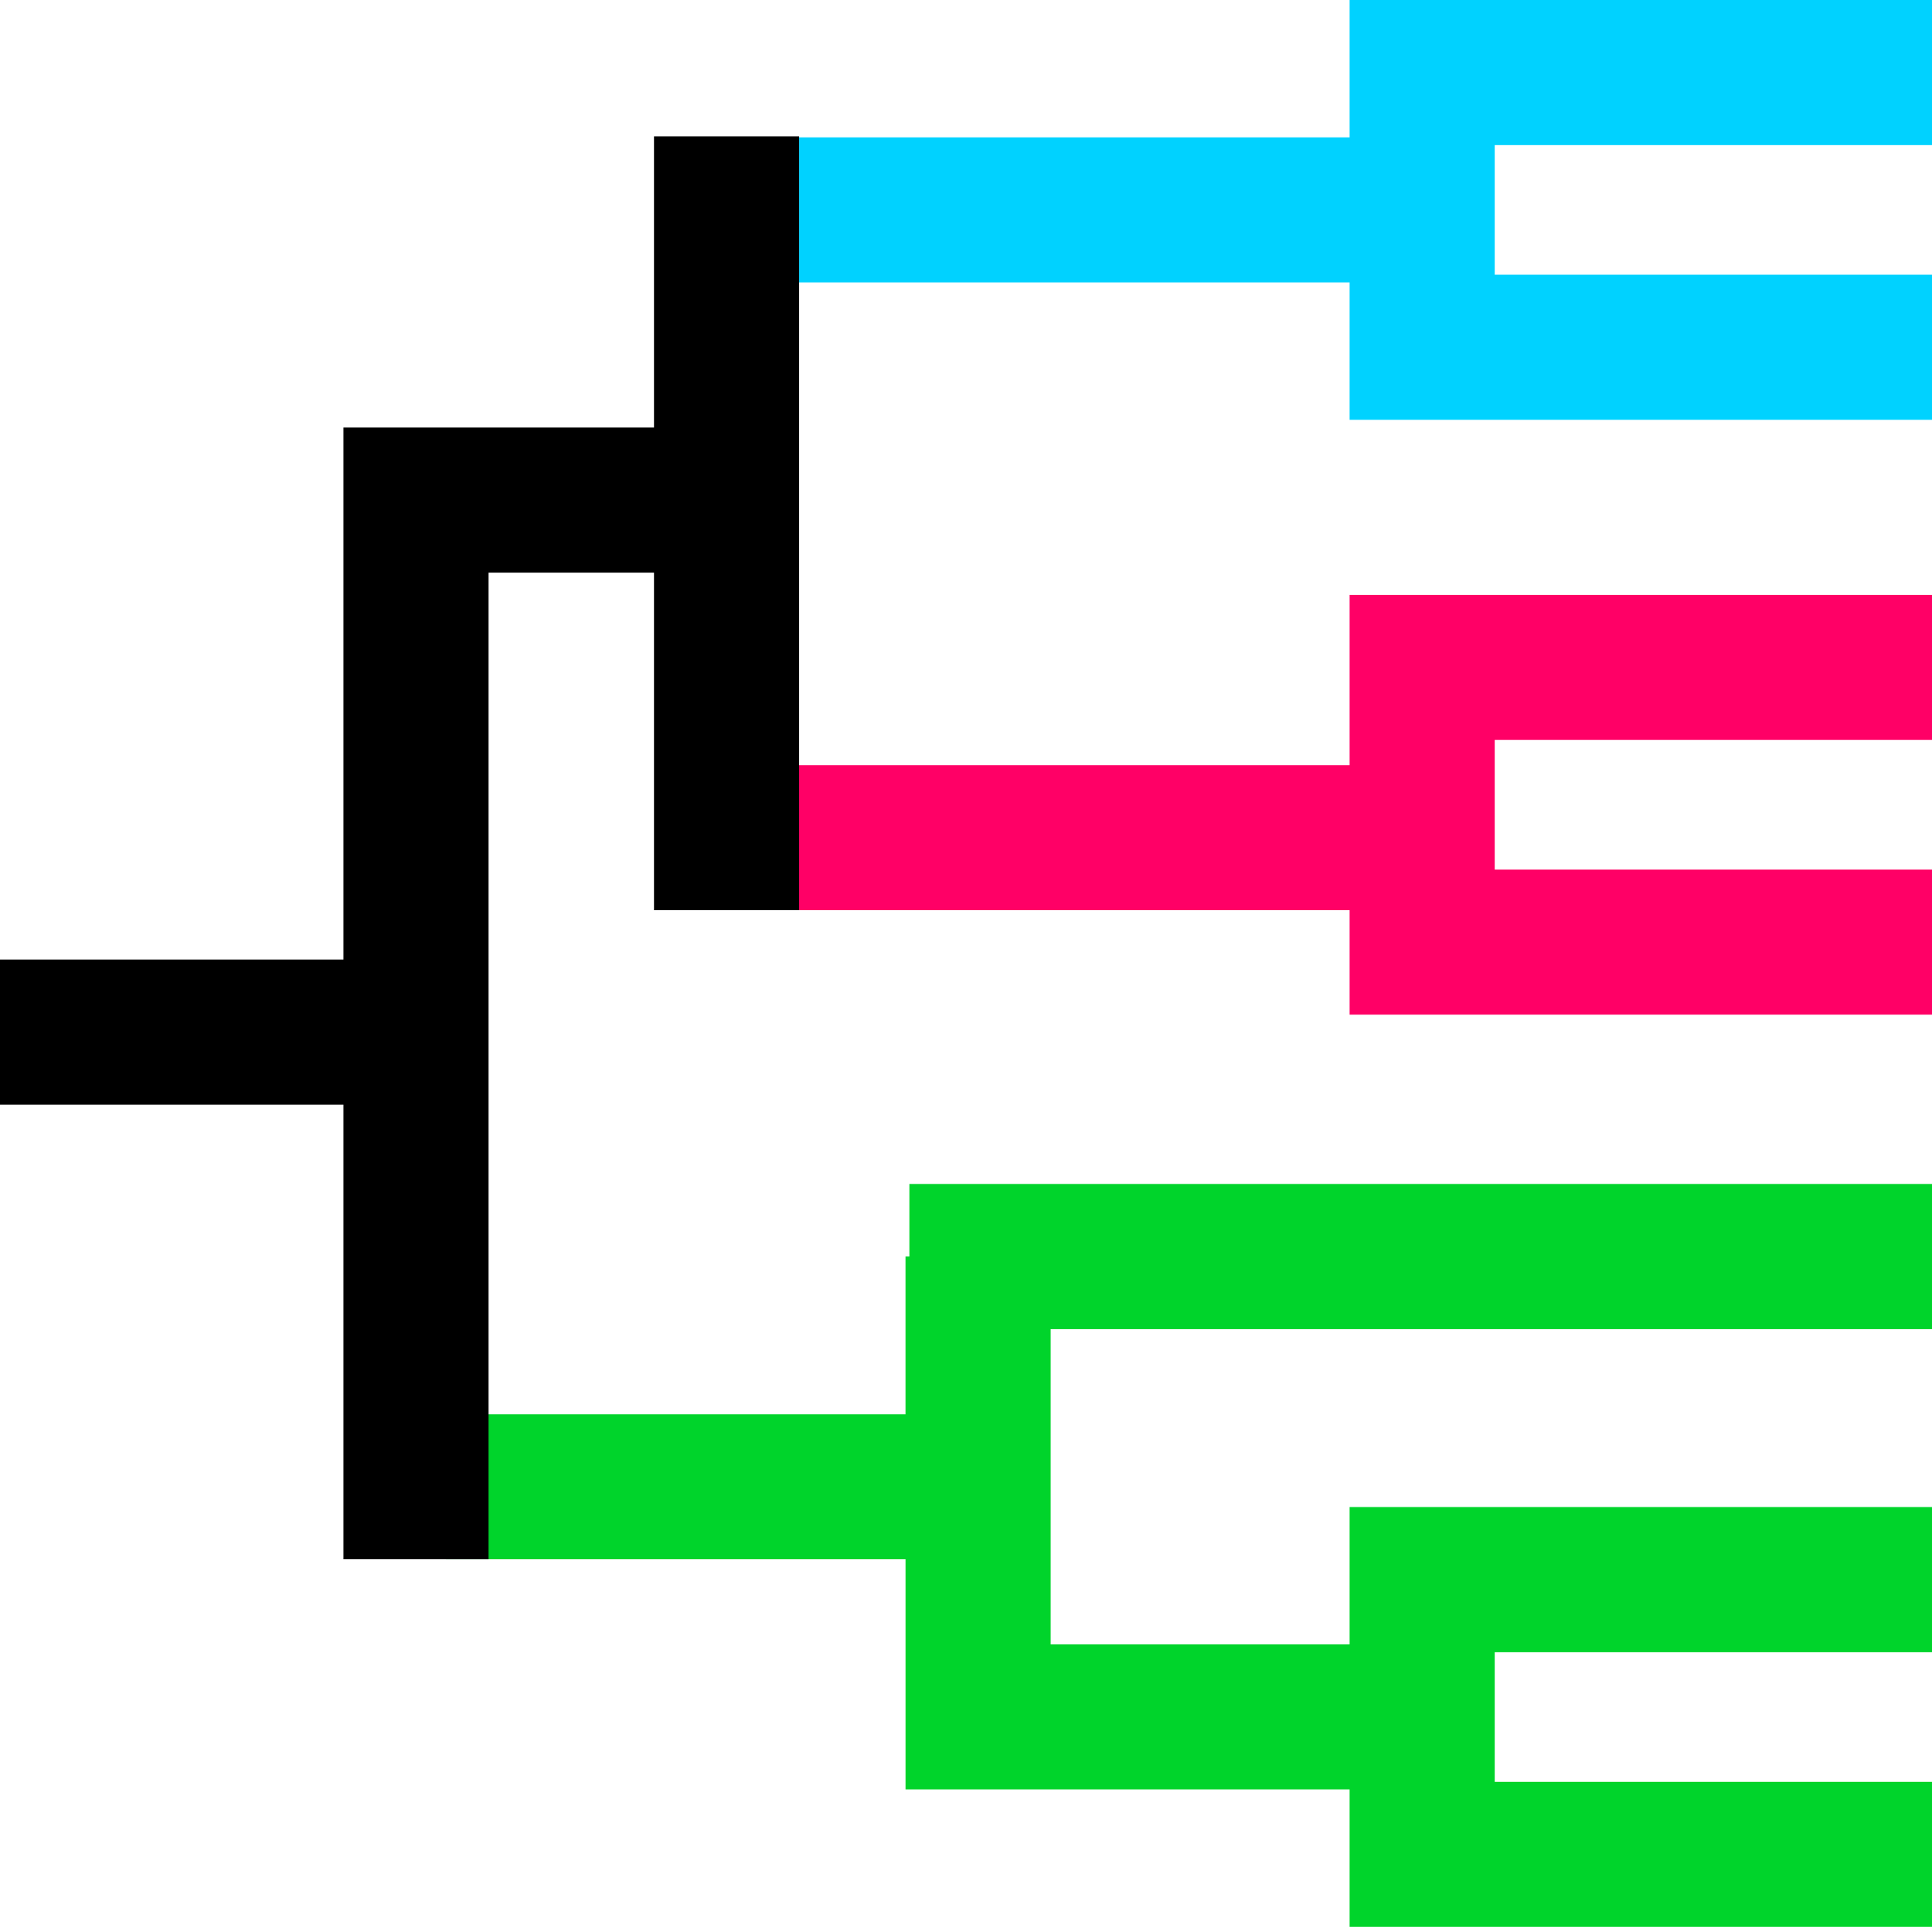 <?xml version="1.0" encoding="UTF-8"?>
<svg id="a" data-name="图层 1" xmlns="http://www.w3.org/2000/svg" viewBox="0 0 817.15 815.11">
  <path d="m188.64,659.62h194.36v97.39s187.82,0,187.82,0v58.11s246.33,0,246.33,0v-61.38s-184.95,0-184.95,0v-54.83h184.95s0-61.38,0-61.38h-246.33s0,58.11,0,58.11h-126.44v-133.4h372.77s0-61.38,0-61.38h-432.52s0,30.69,0,30.69h-1.64s0,66.7,0,66.7h-194.36s0,61.38,0,61.38Zm0,0" style="fill: #00d42b;"/>
  <path d="m319.17,385.05h251.65v44.19s246.33,0,246.33,0v-61.38s-184.95,0-184.95,0v-54.83h184.95s0-61.38,0-61.38h-246.33s0,72.02,0,72.02h-251.65s0,61.38,0,61.38Zm0,0" style="fill: #f06;"/>
  <path d="m337.99,119.48h232.83v58.11s246.33,0,246.33,0v-61.38s-184.95,0-184.95,0v-54.83h184.95s0-61.38,0-61.38h-246.33s0,58.11,0,58.11h-232.83s0,61.38,0,61.38Zm0,0" style="fill: #00d2ff;"/>
  <path d="m0,467.3h145.26v192.32s61.38,0,61.38,0V242.24h69.97v142.81s61.38,0,61.38,0V57.69s-61.38,0-61.38,0v123.17h-131.35s0,225.05,0,225.05H0s0,61.38,0,61.38Zm0,0"/>
</svg>